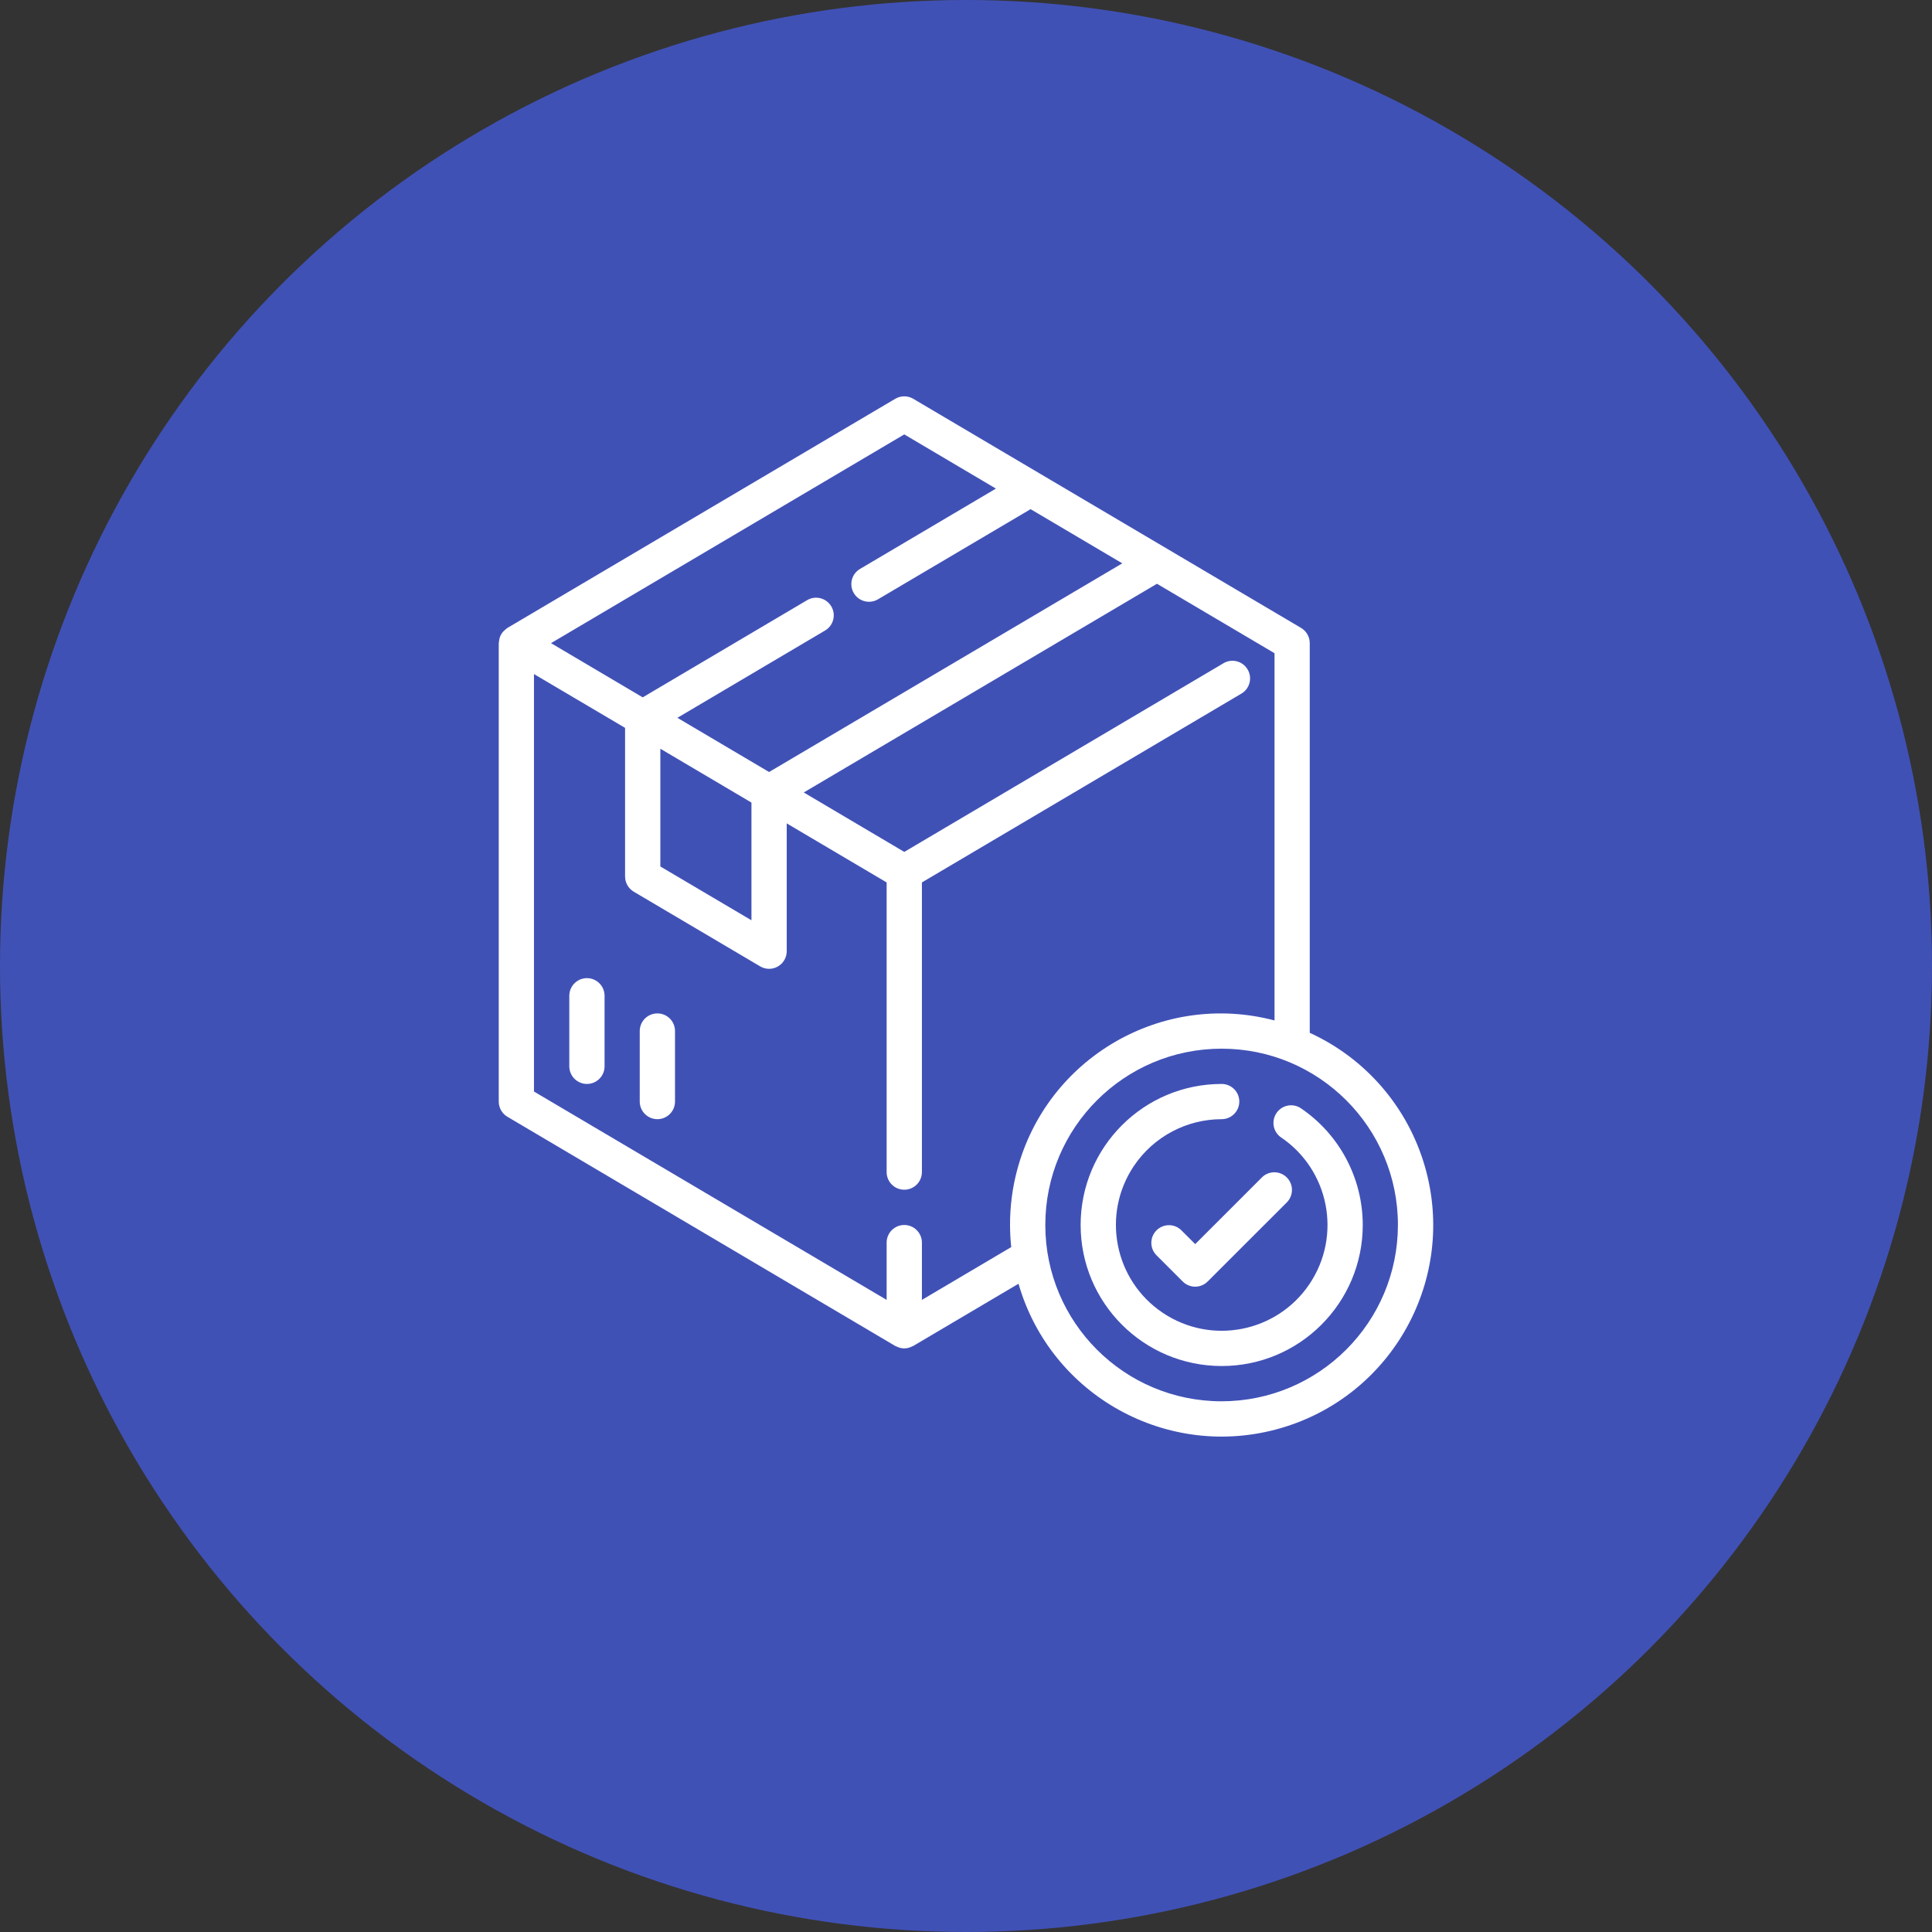 <svg width="39" height="39" viewBox="0 0 39 39" fill="none" xmlns="http://www.w3.org/2000/svg">
<rect x="0" y="0" width="39" height="39" fill="#333333" stroke="none"/>
<circle cx="19.5" cy="19.5" r="19.5" fill="#4051B6"/>
<path d="M11.848 19.745C11.652 19.745 11.492 19.905 11.492 20.101V21.525C11.492 21.721 11.652 21.881 11.848 21.881C12.045 21.881 12.204 21.721 12.204 21.525V20.101C12.204 19.905 12.045 19.745 11.848 19.745Z" fill="white"/>
<path d="M13.27 20.457C13.074 20.457 12.914 20.616 12.914 20.813V22.236C12.914 22.433 13.074 22.592 13.27 22.592C13.467 22.592 13.626 22.433 13.626 22.236V20.813C13.626 20.616 13.467 20.457 13.27 20.457Z" fill="white"/>
<path d="M26.253 22.367C26.087 22.262 25.867 22.311 25.762 22.477C25.661 22.636 25.701 22.846 25.854 22.956C26.833 23.615 27.092 24.942 26.433 25.921C25.774 26.899 24.447 27.158 23.469 26.499C22.491 25.84 22.232 24.513 22.89 23.535C23.287 22.946 23.951 22.593 24.661 22.592C24.857 22.592 25.017 22.433 25.017 22.236C25.017 22.04 24.857 21.881 24.661 21.881C23.088 21.881 21.814 23.156 21.814 24.728C21.814 26.301 23.089 27.575 24.662 27.575C26.234 27.575 27.509 26.3 27.509 24.727C27.508 23.781 27.038 22.896 26.253 22.367Z" fill="white"/>
<path d="M28.763 23.546C28.418 22.351 27.57 21.366 26.439 20.849V12.983C26.439 12.857 26.373 12.741 26.265 12.676L18.435 8.05C18.323 7.984 18.184 7.984 18.072 8.05L10.242 12.676C10.235 12.681 10.23 12.687 10.222 12.692C10.215 12.697 10.209 12.703 10.201 12.709C10.171 12.733 10.144 12.762 10.123 12.795C10.123 12.798 10.118 12.799 10.117 12.802V12.804C10.097 12.84 10.083 12.88 10.077 12.921C10.077 12.931 10.074 12.941 10.073 12.952C10.072 12.963 10.068 12.972 10.068 12.983V22.237C10.068 22.362 10.134 22.479 10.242 22.543L18.072 27.17C18.082 27.174 18.091 27.178 18.101 27.182C18.111 27.187 18.121 27.191 18.131 27.195C18.209 27.227 18.298 27.227 18.376 27.195C18.386 27.191 18.396 27.187 18.406 27.182C18.416 27.178 18.425 27.175 18.435 27.17L20.56 25.914C21.214 28.179 23.58 29.485 25.846 28.831C28.111 28.177 29.417 25.811 28.763 23.546ZM18.254 8.769L20.104 9.863L17.36 11.485C17.191 11.585 17.135 11.803 17.235 11.972C17.335 12.142 17.553 12.198 17.723 12.098L20.804 10.278L22.655 11.372L15.525 15.584L13.674 14.49L16.655 12.728C16.825 12.628 16.881 12.41 16.781 12.241C16.681 12.071 16.462 12.015 16.293 12.115L12.974 14.077L11.123 12.983L18.254 8.769ZM15.169 16.201V18.577L13.33 17.491V15.114L15.169 16.201ZM20.53 23.628C20.435 23.987 20.388 24.357 20.389 24.728C20.389 24.877 20.397 25.026 20.413 25.174L18.61 26.24V25.084C18.61 24.887 18.45 24.728 18.254 24.728C18.057 24.728 17.898 24.887 17.898 25.084V26.24L10.779 22.034V13.607L12.618 14.693V17.693C12.618 17.819 12.685 17.936 12.793 18L15.344 19.507C15.399 19.54 15.461 19.557 15.525 19.557C15.721 19.557 15.881 19.398 15.881 19.201V16.621L17.898 17.813V23.66C17.898 23.857 18.057 24.016 18.254 24.016C18.45 24.016 18.61 23.857 18.61 23.66V17.813L25.06 14.001C25.229 13.901 25.285 13.683 25.185 13.514C25.085 13.344 24.867 13.288 24.698 13.388L18.254 17.197L16.225 15.997L23.355 11.784L25.728 13.186V20.599C23.456 20 21.129 21.356 20.53 23.628ZM24.66 28.287C22.694 28.287 21.101 26.694 21.101 24.728C21.101 22.762 22.694 21.169 24.66 21.169C26.626 21.169 28.219 22.762 28.219 24.728C28.217 26.693 26.625 28.285 24.66 28.287Z" fill="white"/>
<path d="M25.971 23.764C25.833 23.631 25.614 23.631 25.477 23.764L24.127 25.114L23.844 24.832C23.703 24.695 23.478 24.699 23.341 24.841C23.208 24.979 23.208 25.197 23.341 25.335L23.875 25.869C24.014 26.008 24.239 26.008 24.378 25.869L25.98 24.268C26.116 24.126 26.113 23.901 25.971 23.764Z" fill="white"/>
</svg>